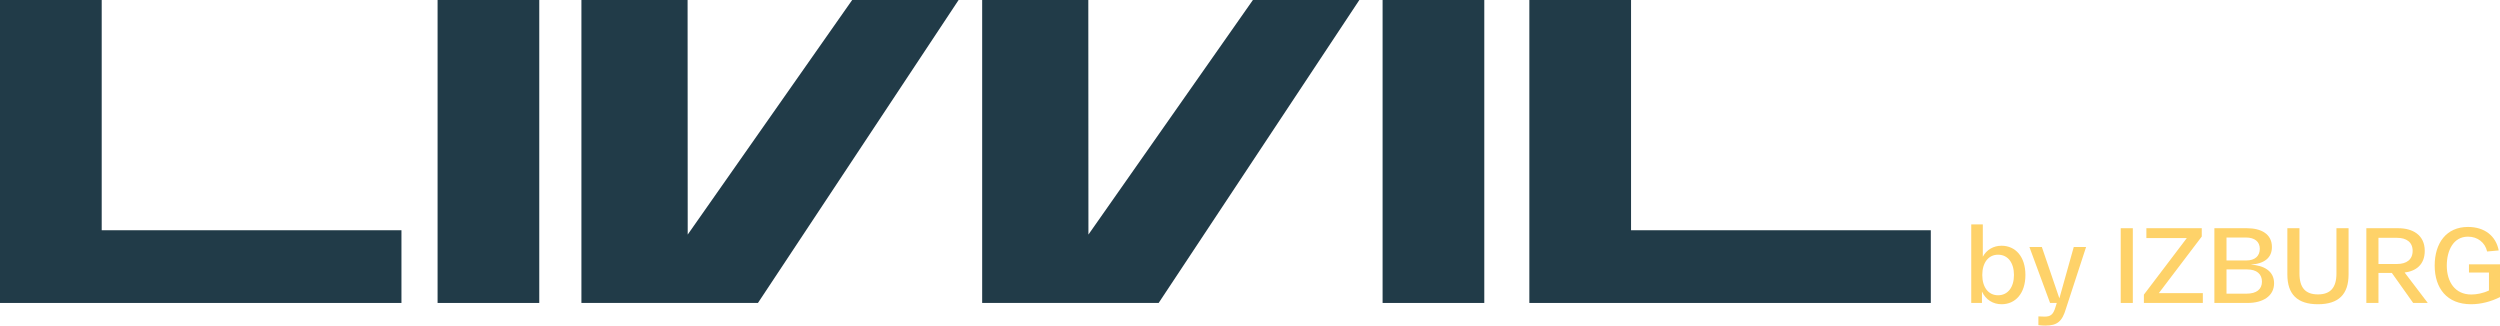 <svg width="215" height="28" viewBox="0 0 215 28" fill="none" xmlns="http://www.w3.org/2000/svg">
<path d="M0 0H8.746V19.801H34.525V26.054H0V0Z" fill="#213B48"/>
<path d="M93.595 0L93.605 20.173L107.751 0H116.904L99.644 26.054H84.466V0H93.595Z" fill="#213B48"/>
<path d="M140.27 19.801V0H131.524V26.054H166.049V19.801H140.27Z" fill="#213B48"/>
<path d="M37.632 0H46.377V26.054H37.632V0Z" fill="#213B48"/>
<path d="M59.143 20.173L59.133 0H50.002V26.054H65.183L82.44 0H73.287L59.143 20.173Z" fill="#213B48"/>
<path d="M118.903 0H127.649V26.054H118.903V0Z" fill="#213B48"/>
<path d="M169.527 26.054V19.297H170.522V22.078C170.848 21.473 171.443 21.133 172.131 21.133C173.321 21.133 174.186 22.06 174.186 23.648C174.186 25.237 173.321 26.164 172.14 26.164C171.396 26.164 170.773 25.778 170.448 25.071V26.054H169.527ZM170.476 23.648C170.476 24.695 170.996 25.393 171.833 25.393C172.68 25.393 173.201 24.695 173.201 23.648C173.201 22.602 172.68 21.904 171.833 21.904C170.996 21.904 170.476 22.602 170.476 23.648Z" fill="#FED269"/>
<path d="M178.343 21.243H179.403L177.673 26.54C177.348 27.651 176.92 28 175.897 28C175.739 28 175.534 27.991 175.302 27.963V27.21C175.488 27.22 175.683 27.229 175.832 27.229C176.334 27.229 176.576 27.073 176.771 26.412L176.883 26.054H176.306L174.53 21.243H175.599L177.106 25.659L178.343 21.243Z" fill="#FED269"/>
<path d="M182.382 26.054V19.627H183.423V26.054H182.382Z" fill="#FED269"/>
<path d="M185.659 25.209H189.444V26.054H184.375V25.338L188.067 20.472H184.589V19.627H189.351V20.343L185.659 25.209Z" fill="#FED269"/>
<path d="M193.562 22.758C194.706 22.822 195.571 23.318 195.571 24.355C195.571 25.475 194.594 26.054 193.292 26.054H190.437V19.627H193.246C194.446 19.627 195.385 20.114 195.385 21.243C195.385 22.161 194.752 22.675 193.562 22.758ZM191.479 20.426V22.4H193.19C193.925 22.4 194.343 22.014 194.343 21.399C194.343 20.784 193.906 20.426 193.144 20.426H191.479ZM193.199 25.255C194.064 25.255 194.529 24.878 194.529 24.218C194.529 23.575 194.083 23.171 193.255 23.171H191.479V25.255H193.199Z" fill="#FED269"/>
<path d="M196.713 23.602V19.627H197.754V23.52C197.754 24.741 198.266 25.319 199.345 25.319C200.414 25.319 200.935 24.741 200.935 23.52V19.627H201.977V23.602C201.977 25.319 201.112 26.164 199.345 26.164C197.578 26.164 196.713 25.319 196.713 23.602Z" fill="#FED269"/>
<path d="M208.789 26.054H207.533L205.701 23.474H204.548V26.054H203.506V19.627H206.259C207.449 19.627 208.528 20.178 208.528 21.573C208.528 22.767 207.766 23.318 206.798 23.437L208.789 26.054ZM204.548 22.703H206.147C206.947 22.703 207.487 22.335 207.487 21.573C207.487 20.821 206.947 20.453 206.147 20.453H204.548V22.703Z" fill="#FED269"/>
<path d="M209.383 22.84C209.383 20.903 210.387 19.517 212.247 19.517C213.689 19.517 214.656 20.306 214.888 21.537L213.893 21.629C213.717 20.857 213.075 20.352 212.247 20.352C210.992 20.352 210.424 21.537 210.424 22.84C210.424 24.245 211.131 25.328 212.535 25.328C212.991 25.328 213.559 25.218 214.051 24.98V23.437H212.331V22.73H215V25.549C214.228 25.934 213.372 26.164 212.508 26.164C210.434 26.164 209.383 24.787 209.383 22.84Z" fill="#FED269"/>
</svg>
